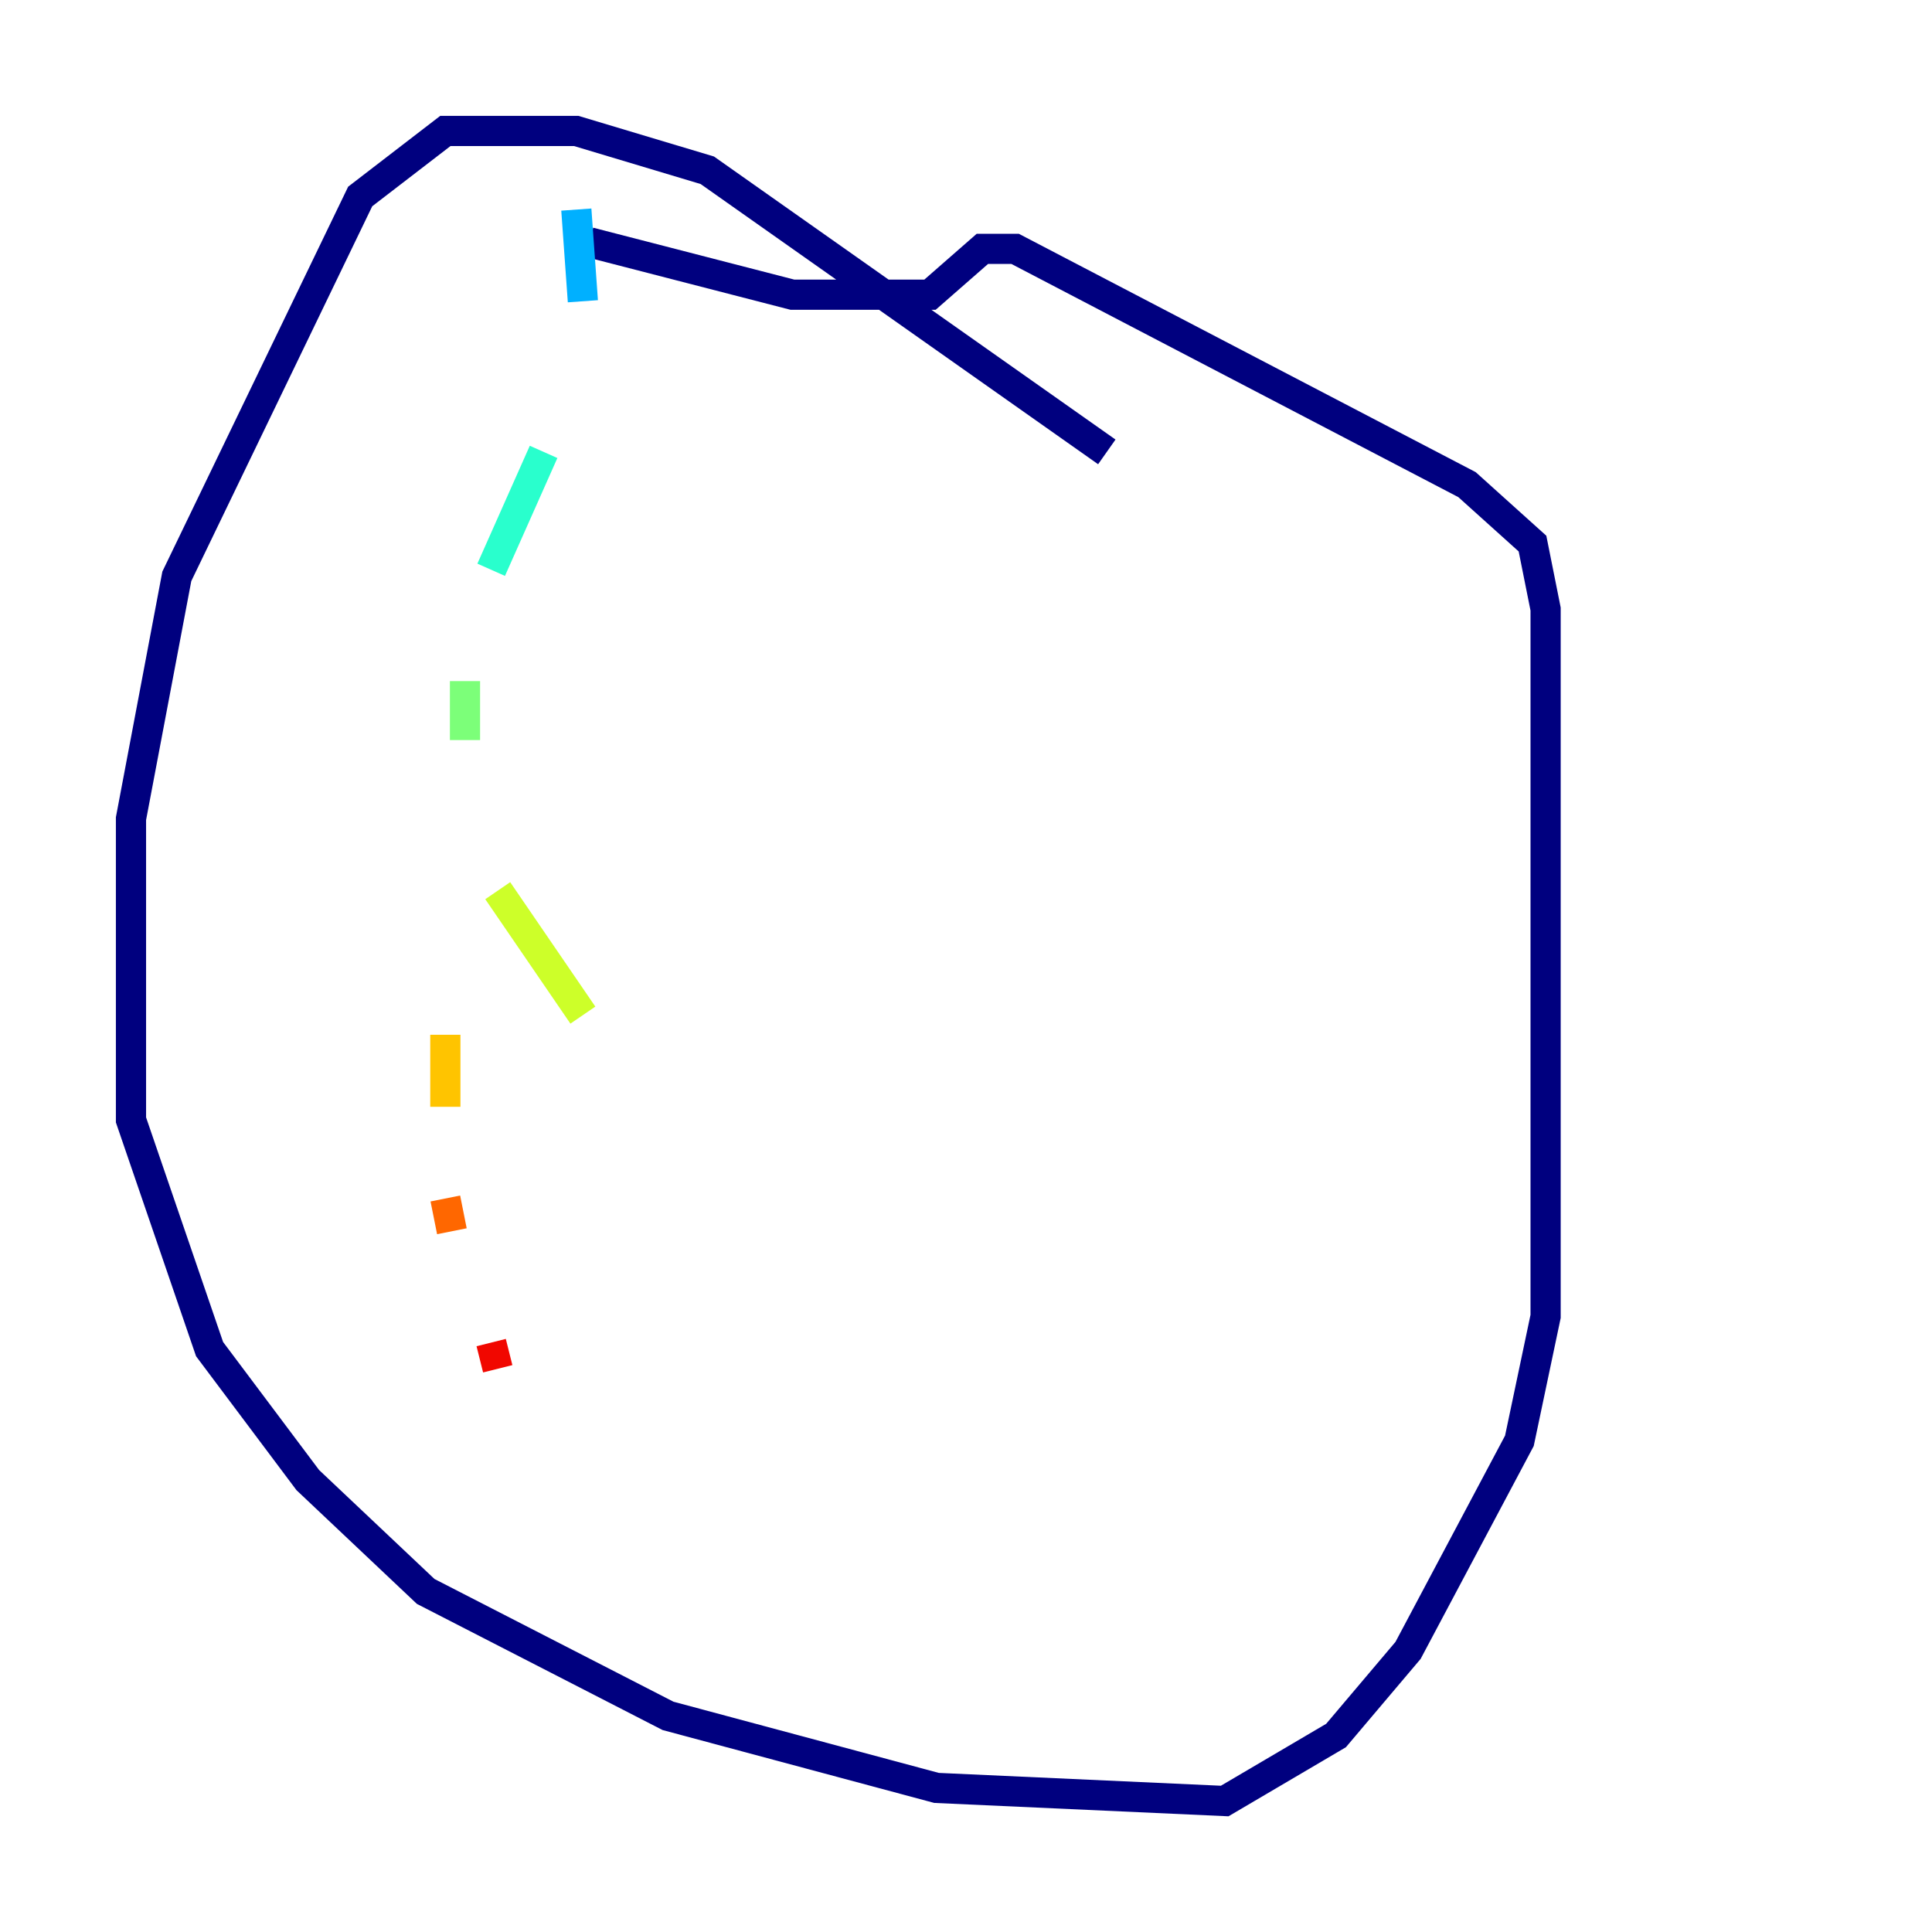 <?xml version="1.0" encoding="utf-8" ?>
<svg baseProfile="tiny" height="128" version="1.2" viewBox="0,0,128,128" width="128" xmlns="http://www.w3.org/2000/svg" xmlns:ev="http://www.w3.org/2001/xml-events" xmlns:xlink="http://www.w3.org/1999/xlink"><defs /><polyline fill="none" points="73.329,29.939 46.861,11.281 38.183,8.678 29.505,8.678 23.864,13.017 11.715,38.183 8.678,54.237 8.678,74.197 13.885,89.383 20.393,98.061 28.203,105.437 44.258,113.681 62.047,118.454 81.139,119.322 88.515,114.983 93.288,109.342 100.664,95.458 102.4,87.214 102.4,40.352 101.532,36.014 97.193,32.108 67.254,16.488 65.085,16.488 61.614,19.525 52.502,19.525 39.051,16.054" stroke="#00007f" stroke-width="2" /><polyline fill="none" points="39.485,14.752 39.485,14.752" stroke="#0000f1" stroke-width="2" /><polyline fill="none" points="38.183,19.959 38.183,19.959" stroke="#004cff" stroke-width="2" /><polyline fill="none" points="38.183,13.885 38.617,19.959" stroke="#00b0ff" stroke-width="2" /><polyline fill="none" points="36.014,29.939 32.542,37.749" stroke="#29ffcd" stroke-width="2" /><polyline fill="none" points="30.807,45.125 30.807,49.031" stroke="#7cff79" stroke-width="2" /><polyline fill="none" points="32.976,59.01 38.617,67.254" stroke="#cdff29" stroke-width="2" /><polyline fill="none" points="29.505,68.556 29.505,73.329" stroke="#ffc400" stroke-width="2" /><polyline fill="none" points="29.505,79.403 29.939,81.573" stroke="#ff6700" stroke-width="2" /><polyline fill="none" points="32.542,88.949 32.976,90.685" stroke="#f10700" stroke-width="2" /><polyline fill="none" points="37.749,98.061 37.749,98.061" stroke="#7f0000" stroke-width="2" /></svg>